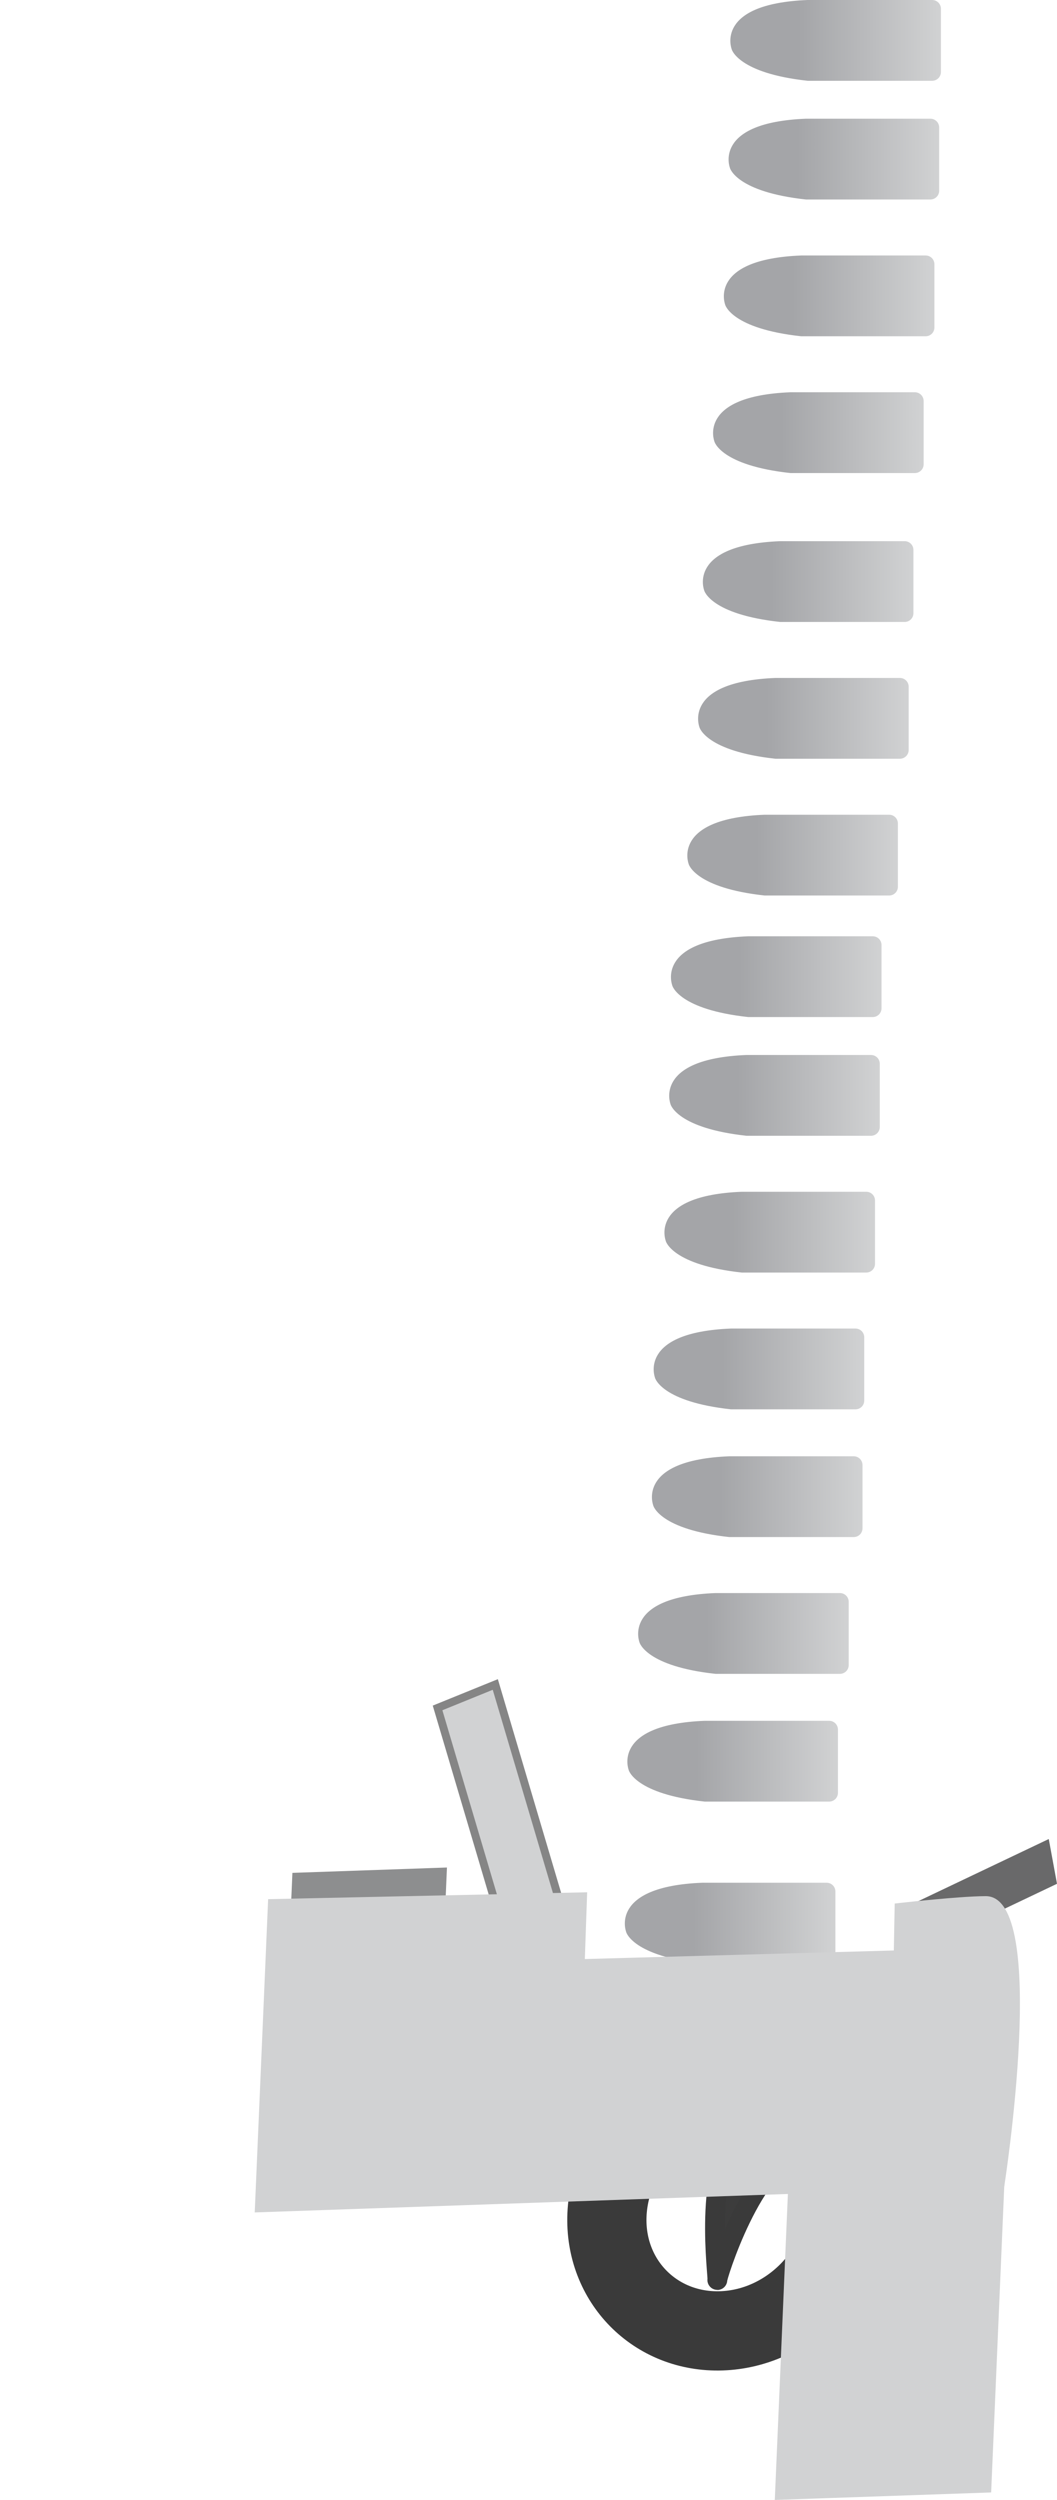 <svg version="1.1" xmlns="http://www.w3.org/2000/svg" xmlns:xlink="http://www.w3.org/1999/xlink" width="266.914" height="630.757" viewBox="0,0,266.914,630.757"><defs><linearGradient x1="446.647" y1="260.974" x2="410.785" y2="260.974" gradientUnits="userSpaceOnUse" id="color-1"><stop offset="0" stop-color="#d1d2d3"/><stop offset="1" stop-color="#a4a5a8"/></linearGradient><linearGradient x1="447.289" y1="220.117" x2="411.426" y2="220.117" gradientUnits="userSpaceOnUse" id="color-2"><stop offset="0" stop-color="#d1d2d3"/><stop offset="1" stop-color="#a4a5a8"/></linearGradient><linearGradient x1="450.009" y1="187.886" x2="414.146" y2="187.886" gradientUnits="userSpaceOnUse" id="color-3"><stop offset="0" stop-color="#d1d2d3"/><stop offset="1" stop-color="#a4a5a8"/></linearGradient><linearGradient x1="453.489" y1="153.376" x2="417.627" y2="153.376" gradientUnits="userSpaceOnUse" id="color-4"><stop offset="0" stop-color="#d1d2d3"/><stop offset="1" stop-color="#a4a5a8"/></linearGradient><linearGradient x1="453.931" y1="121.146" x2="418.068" y2="121.146" gradientUnits="userSpaceOnUse" id="color-5"><stop offset="0" stop-color="#d1d2d3"/><stop offset="1" stop-color="#a4a5a8"/></linearGradient><linearGradient x1="456.651" y1="86.636" x2="420.788" y2="86.636" gradientUnits="userSpaceOnUse" id="color-6"><stop offset="0" stop-color="#d1d2d3"/><stop offset="1" stop-color="#a4a5a8"/></linearGradient><linearGradient x1="457.852" y1="52.126" x2="421.989" y2="52.126" gradientUnits="userSpaceOnUse" id="color-7"><stop offset="0" stop-color="#d1d2d3"/><stop offset="1" stop-color="#a4a5a8"/></linearGradient><linearGradient x1="458.293" y1="22.175" x2="422.431" y2="22.175" gradientUnits="userSpaceOnUse" id="color-8"><stop offset="0" stop-color="#d1d2d3"/><stop offset="1" stop-color="#a4a5a8"/></linearGradient><linearGradient x1="444.335" y1="297.188" x2="408.473" y2="297.188" gradientUnits="userSpaceOnUse" id="color-9"><stop offset="0" stop-color="#d1d2d3"/><stop offset="1" stop-color="#a4a5a8"/></linearGradient><linearGradient x1="462.429" y1="-8.494" x2="426.566" y2="-8.494" gradientUnits="userSpaceOnUse" id="color-10"><stop offset="0" stop-color="#d1d2d3"/><stop offset="1" stop-color="#a4a5a8"/></linearGradient><linearGradient x1="465.15" y1="-43.004" x2="429.287" y2="-43.004" gradientUnits="userSpaceOnUse" id="color-11"><stop offset="0" stop-color="#d1d2d3"/><stop offset="1" stop-color="#a4a5a8"/></linearGradient><linearGradient x1="466.351" y1="-77.514" x2="430.488" y2="-77.514" gradientUnits="userSpaceOnUse" id="color-12"><stop offset="0" stop-color="#d1d2d3"/><stop offset="1" stop-color="#a4a5a8"/></linearGradient><linearGradient x1="468.931" y1="-115.085" x2="433.068" y2="-115.085" gradientUnits="userSpaceOnUse" id="color-13"><stop offset="0" stop-color="#d1d2d3"/><stop offset="1" stop-color="#a4a5a8"/></linearGradient><linearGradient x1="471.651" y1="-149.595" x2="435.788" y2="-149.595" gradientUnits="userSpaceOnUse" id="color-14"><stop offset="0" stop-color="#d1d2d3"/><stop offset="1" stop-color="#a4a5a8"/></linearGradient><linearGradient x1="472.852" y1="-184.105" x2="436.989" y2="-184.105" gradientUnits="userSpaceOnUse" id="color-15"><stop offset="0" stop-color="#d1d2d3"/><stop offset="1" stop-color="#a4a5a8"/></linearGradient><linearGradient x1="473.293" y1="-214.056" x2="437.431" y2="-214.056" gradientUnits="userSpaceOnUse" id="color-16"><stop offset="0" stop-color="#d1d2d3"/><stop offset="1" stop-color="#a4a5a8"/></linearGradient></defs><g transform="translate(-235.688,224.249)"><g data-paper-data="{&quot;isPaintingLayer&quot;:true}" fill-rule="nonzero" stroke-linecap="butt" stroke-linejoin="miter" stroke-miterlimit="10" stroke-dasharray="" stroke-dashoffset="0" style="mix-blend-mode: normal"><path d="M381.015,269.087l-14.578,5.918l-20.254,-68.329l14.578,-5.918z" fill="#d1d2d3" stroke="#858585" stroke-width="2"/><path d="M412.997,250.782h31.439c1.219,0 2.211,0.992 2.211,2.211v15.962c0,1.219 -0.992,2.211 -2.211,2.211h-31.439c-17.475,-1.9 -19.205,-7.853 -19.205,-8.016c0,0 -4.392,-11.418 19.205,-12.368z" data-paper-data="{&quot;index&quot;:null}" fill="url(#color-1)" stroke="none" stroke-width="1"/><path d="M413.638,209.925h31.439c1.219,0 2.211,0.992 2.211,2.211v15.962c0,1.219 -0.992,2.211 -2.211,2.211h-31.439c-17.475,-1.9 -19.205,-7.853 -19.205,-8.016c0,0 -4.392,-11.418 19.205,-12.368z" data-paper-data="{&quot;index&quot;:null}" fill="url(#color-2)" stroke="none" stroke-width="1"/><path d="M416.358,177.694h31.439c1.219,0 2.211,0.992 2.211,2.211v15.962c0,1.219 -0.992,2.211 -2.211,2.211h-31.439c-17.475,-1.9 -19.205,-7.853 -19.205,-8.016c0,0 -4.392,-11.418 19.205,-12.368z" data-paper-data="{&quot;index&quot;:null}" fill="url(#color-3)" stroke="none" stroke-width="1"/><path d="M419.839,143.184h31.439c1.219,0 2.211,0.992 2.211,2.211v15.962c0,1.219 -0.992,2.211 -2.211,2.211h-31.439c-17.475,-1.9 -19.205,-7.853 -19.205,-8.016c0,0 -4.392,-11.418 19.205,-12.368z" data-paper-data="{&quot;index&quot;:null}" fill="url(#color-4)" stroke="none" stroke-width="1"/><path d="M420.28,110.954h31.439c1.219,0 2.211,0.992 2.211,2.211v15.962c0,1.219 -0.992,2.211 -2.211,2.211h-31.439c-17.475,-1.9 -19.205,-7.853 -19.205,-8.016c0,0 -4.392,-11.418 19.205,-12.368z" data-paper-data="{&quot;index&quot;:null}" fill="url(#color-5)" stroke="none" stroke-width="1"/><path d="M423,76.444h31.439c1.219,0 2.211,0.992 2.211,2.211v15.962c0,1.219 -0.992,2.211 -2.211,2.211h-31.439c-17.475,-1.9 -19.205,-7.853 -19.205,-8.016c0,0 -4.392,-11.418 19.205,-12.368z" data-paper-data="{&quot;index&quot;:null}" fill="url(#color-6)" stroke="none" stroke-width="1"/><path d="M424.201,41.934h31.439c1.219,0 2.211,0.992 2.211,2.211v15.962c0,1.219 -0.992,2.211 -2.211,2.211h-31.439c-17.475,-1.9 -19.205,-7.853 -19.205,-8.016c0,0 -4.392,-11.418 19.205,-12.368z" data-paper-data="{&quot;index&quot;:null}" fill="url(#color-7)" stroke="none" stroke-width="1"/><path d="M424.643,11.982h31.439c1.219,0 2.211,0.992 2.211,2.211v15.962c0,1.219 -0.992,2.211 -2.211,2.211h-31.439c-17.475,-1.9 -19.205,-7.853 -19.205,-8.016c0,0 -4.392,-11.418 19.205,-12.368z" data-paper-data="{&quot;index&quot;:null}" fill="url(#color-8)" stroke="none" stroke-width="1"/><path d="M438.358,318.166c-12.432,2.158 -21.894,32.877 -21.528,32.865c0.367,-0.013 -3.925,-29.339 6.22,-38.759c11.23,-10.427 52.267,-29.34 51.9,-29.327c-0.367,0.013 -23.647,32.975 -36.593,35.221z" fill="#3c3c3c" stroke="#3a3a3a" stroke-width="5"/><path d="M449.449,332.465c-0.718,16.75 -14.84,30.798 -31.544,31.376c-16.703,0.578 -29.663,-12.532 -28.945,-29.283c0.718,-16.75 14.88,-31.717 31.583,-32.295c7.805,-0.27 29.106,25.531 28.906,30.202z" fill="none" stroke="#3a3a3a" stroke-width="20"/><path d="M309.015,260.238l0.512,-11.948c0,0 27.631,-0.956 33.944,-1.175c2.442,-0.085 5.081,-0.176 5.081,-0.176l-0.512,11.948z" fill="#8d8e8f" stroke="none" stroke-width="0"/><path d="M464.702,269.079l-2.08,-11.295c0,0 26.834,-12.767 32.965,-15.684c2.372,-1.129 4.935,-2.348 4.935,-2.348l2.08,11.295z" fill="#69696a" stroke="none" stroke-width="0"/><path d="M410.685,286.996h31.439c1.219,0 2.211,0.992 2.211,2.211v15.962c0,1.219 -0.992,2.211 -2.211,2.211h-31.439c-17.475,-1.9 -19.205,-7.853 -19.205,-8.016c0,0 -4.392,-11.418 19.205,-12.368z" data-paper-data="{&quot;index&quot;:null}" fill="url(#color-9)" stroke="none" stroke-width="1"/><path d="M300.011,333.966l3.386,-79.04l80.561,-1.736l-0.586,16.844l78.024,-2.162l0.223,-11.841c0,0 8.832,-1.018 16.203,-1.55c2.597,-0.187 5.013,-0.314 6.797,-0.315c16.145,-0.006 4.663,73.25 4.663,73.25z" fill="#d1d2d3" stroke="none" stroke-width="0"/><path d="M431.339,406.508l4.725,-110.288l54.635,-1.891l-4.725,110.288z" fill="#d1d2d3" stroke="none" stroke-width="0"/><path d="M235.688,181.562v-3.25h8.875v3.25z" fill="none" stroke="none" stroke-width="0"/><path d="M428.778,-18.686h31.439c1.219,0 2.211,0.992 2.211,2.211v15.962c0,1.219 -0.992,2.211 -2.211,2.211h-31.439c-17.475,-1.9 -19.205,-7.853 -19.205,-8.016c0,0 -4.392,-11.418 19.205,-12.368z" data-paper-data="{&quot;index&quot;:null}" fill="url(#color-10)" stroke="none" stroke-width="1"/><path d="M431.499,-53.196h31.439c1.219,0 2.211,0.992 2.211,2.211v15.962c0,1.219 -0.992,2.211 -2.211,2.211h-31.439c-17.475,-1.9 -19.205,-7.853 -19.205,-8.016c0,0 -4.392,-11.418 19.205,-12.368z" data-paper-data="{&quot;index&quot;:null}" fill="url(#color-11)" stroke="none" stroke-width="1"/><path d="M432.7,-87.706h31.439c1.219,0 2.211,0.992 2.211,2.211v15.962c0,1.219 -0.992,2.211 -2.211,2.211h-31.439c-17.475,-1.9 -19.205,-7.853 -19.205,-8.016c0,0 -4.392,-11.418 19.205,-12.368z" data-paper-data="{&quot;index&quot;:null}" fill="url(#color-12)" stroke="none" stroke-width="1"/><path d="M435.28,-125.278h31.439c1.219,0 2.211,0.992 2.211,2.211v15.962c0,1.219 -0.992,2.211 -2.211,2.211h-31.439c-17.475,-1.9 -19.205,-7.853 -19.205,-8.016c0,0 -4.392,-11.418 19.205,-12.368z" data-paper-data="{&quot;index&quot;:null}" fill="url(#color-13)" stroke="none" stroke-width="1"/><path d="M438,-159.788h31.439c1.219,0 2.211,0.992 2.211,2.211v15.962c0,1.219 -0.992,2.211 -2.211,2.211h-31.439c-17.475,-1.9 -19.205,-7.853 -19.205,-8.016c0,0 -4.392,-11.418 19.205,-12.368z" data-paper-data="{&quot;index&quot;:null}" fill="url(#color-14)" stroke="none" stroke-width="1"/><path d="M439.201,-194.298h31.439c1.219,0 2.211,0.992 2.211,2.211v15.962c0,1.219 -0.992,2.211 -2.211,2.211h-31.439c-17.475,-1.9 -19.205,-7.853 -19.205,-8.016c0,0 -4.392,-11.418 19.205,-12.368z" data-paper-data="{&quot;index&quot;:null}" fill="url(#color-15)" stroke="none" stroke-width="1"/><path d="M439.643,-224.249h31.439c1.219,0 2.211,0.992 2.211,2.211v15.962c0,1.219 -0.992,2.211 -2.211,2.211h-31.439c-17.475,-1.9 -19.205,-7.853 -19.205,-8.016c0,0 -4.392,-11.418 19.205,-12.368z" data-paper-data="{&quot;index&quot;:null}" fill="url(#color-16)" stroke="none" stroke-width="1"/></g></g></svg>